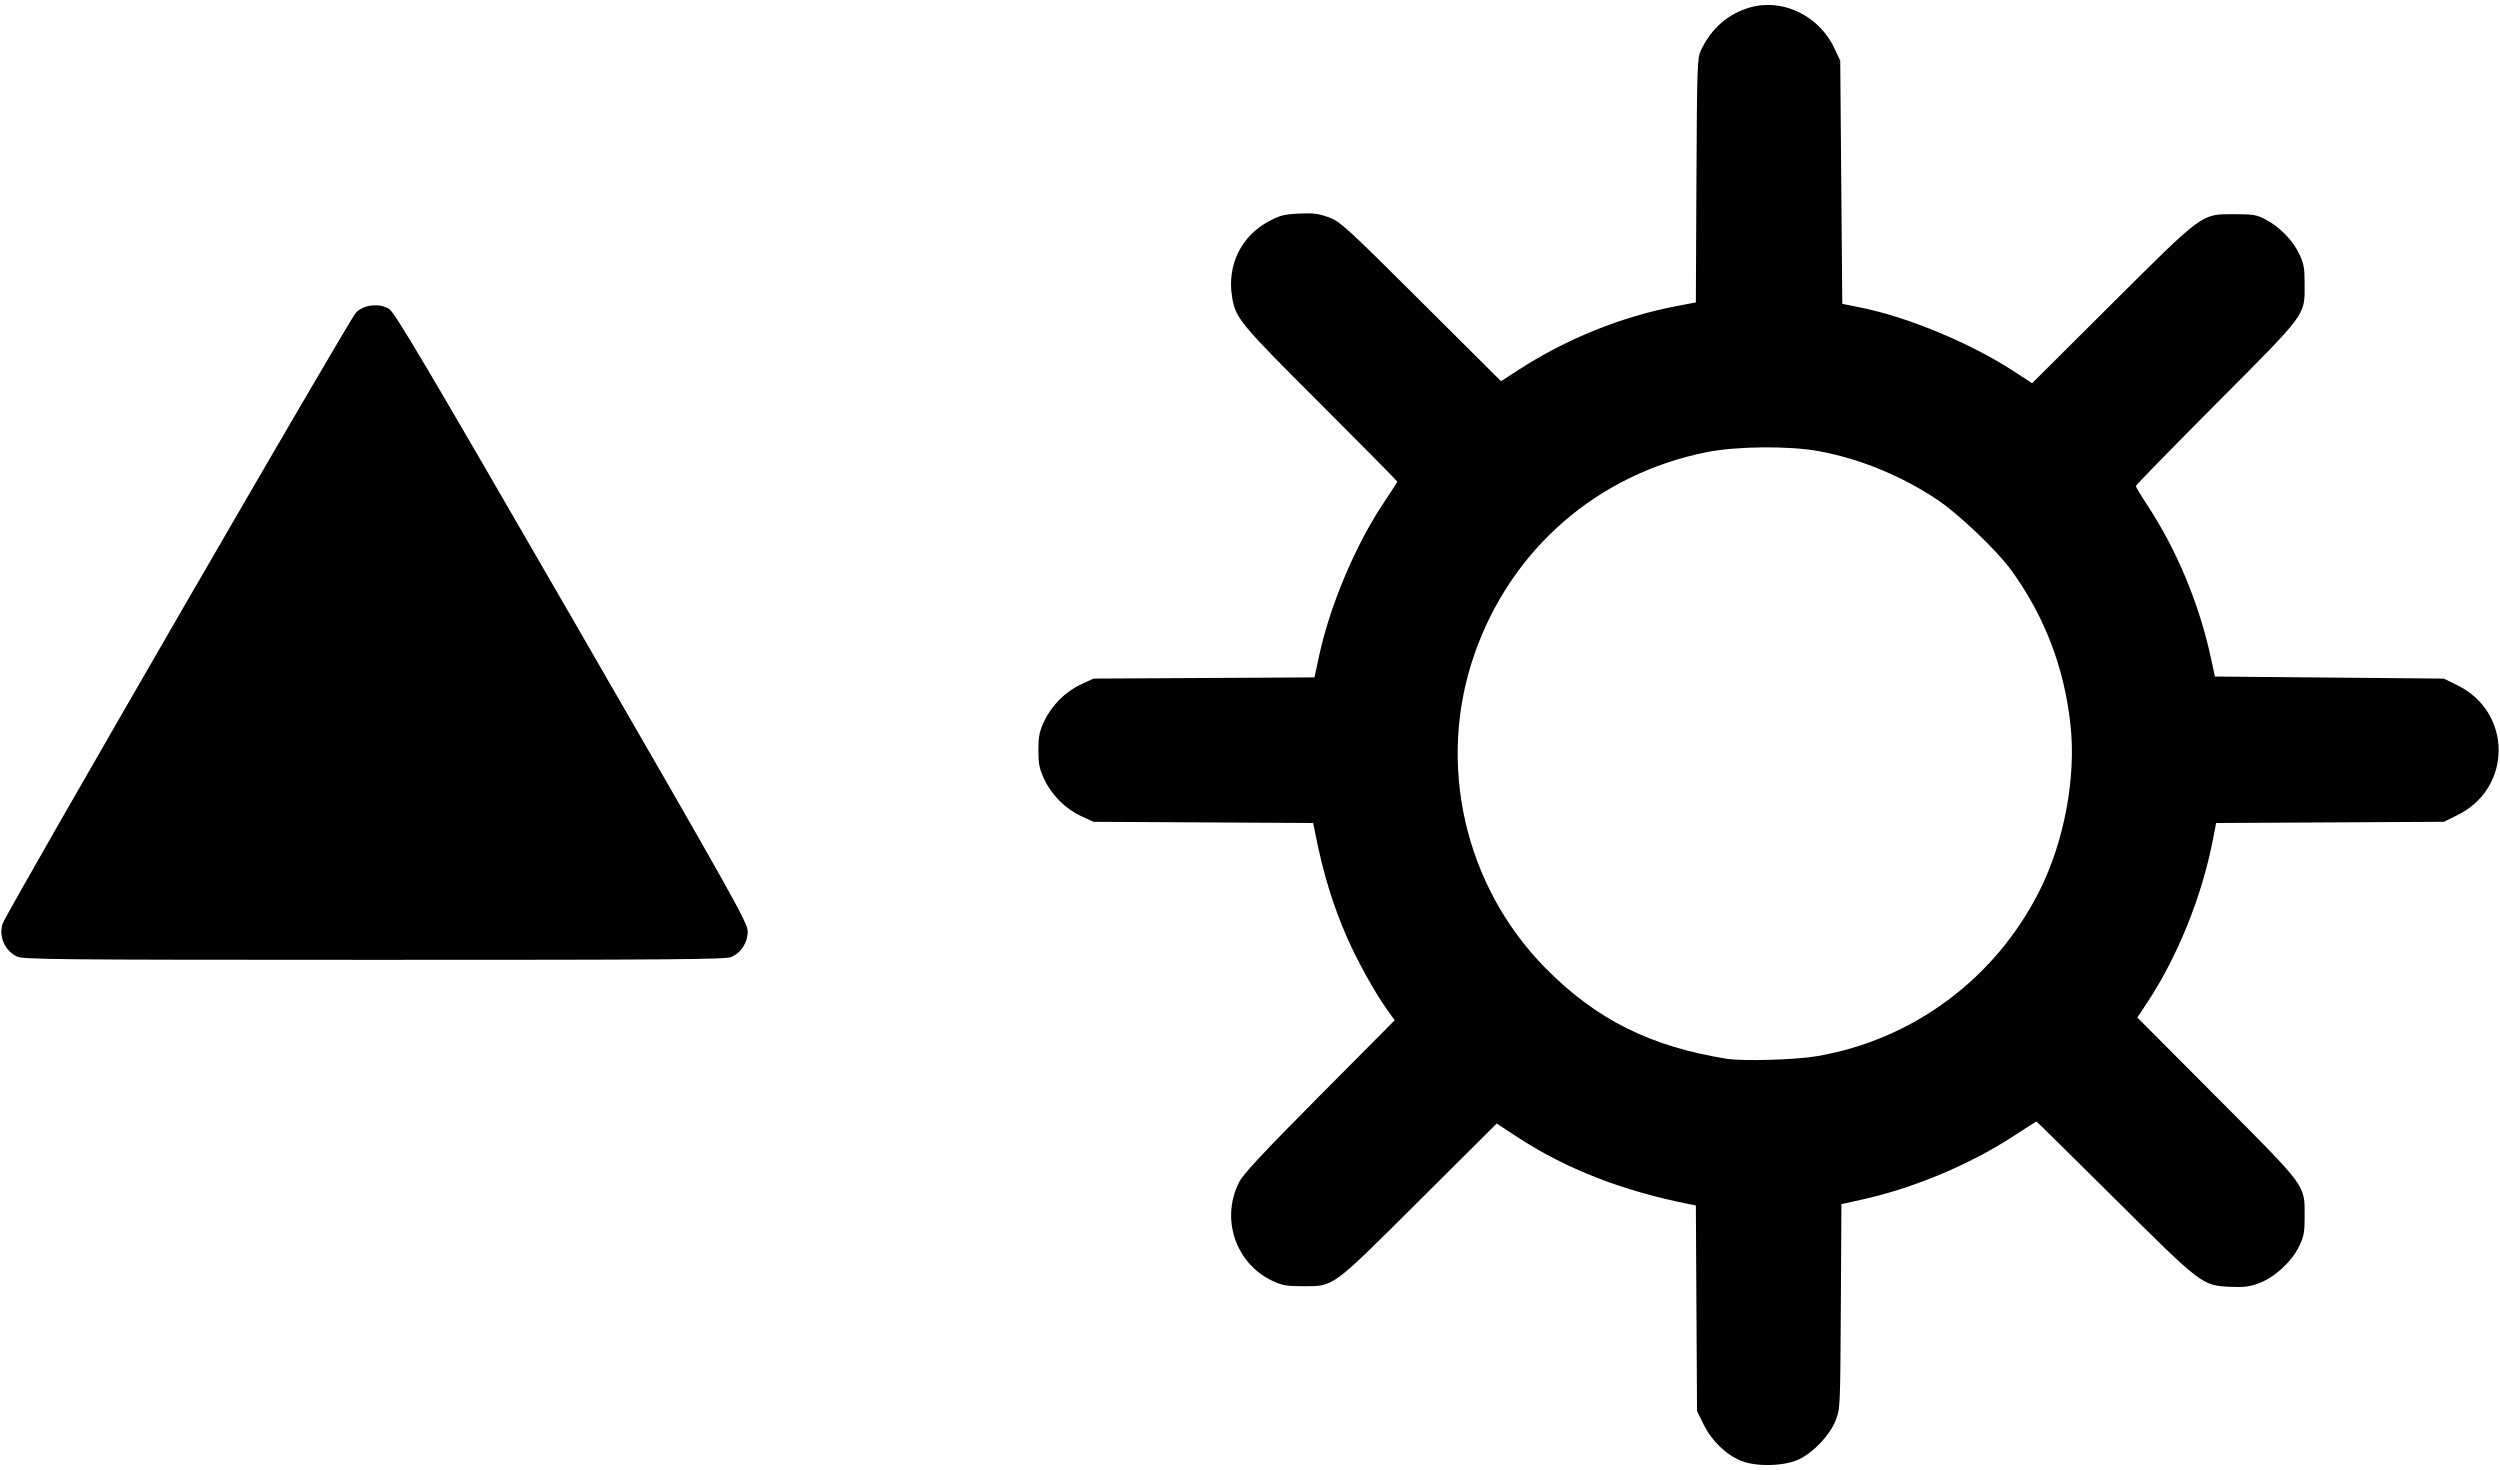<?xml version="1.0" encoding="UTF-8" standalone="no"?>
<svg
   width="500"
   height="294"
   viewBox="0 0 500 294"
   fill="none"
   version="1.1"
   id="svg1355"
   sodipodi:docname="Brightness-Up.svg"
   inkscape:version="1.1.1 (3bf5ae0d25, 2021-09-20)"
   xmlns:inkscape="http://www.inkscape.org/namespaces/inkscape"
   xmlns:sodipodi="http://sodipodi.sourceforge.net/DTD/sodipodi-0.dtd"
   xmlns="http://www.w3.org/2000/svg"
   xmlns:svg="http://www.w3.org/2000/svg">
  <defs
     id="defs1359" />
  <sodipodi:namedview
     id="namedview1357"
     pagecolor="#ffffff"
     bordercolor="#111111"
     borderopacity="1"
     inkscape:pageshadow="0"
     inkscape:pageopacity="0"
     inkscape:pagecheckerboard="1"
     showgrid="false"
     inkscape:zoom="2.444"
     inkscape:cx="250.20458"
     inkscape:cy="147.09493"
     inkscape:window-width="1920"
     inkscape:window-height="1017"
     inkscape:window-x="1072"
     inkscape:window-y="979"
     inkscape:window-maximized="1"
     inkscape:current-layer="svg1355" />
  <path
     id="path1455"
     style="fill:#000000;stroke-width:0.409"
     d="m 352.499,1.036 c -0.833,0.069 -1.664,0.218 -2.484,0.451 -4.391,1.247 -7.795,4.226 -9.846,8.617 -0.715,1.531 -0.771,3.211 -0.881,26.008 l -0.117,24.371 -3.77,0.717 c -11.05,2.097 -22.145,6.574 -31.756,12.814 l -3.436,2.23 -16,-15.936 C 269.143,45.301 268.066,44.319 265.754,43.463 c -2.017,-0.746 -3.075,-0.88 -5.932,-0.746 -2.991,0.14 -3.84,0.356 -6.066,1.545 -5.504,2.939 -8.343,8.726 -7.359,15 0.684,4.362 1.423,5.261 17.701,21.523 8.451,8.443 15.363,15.433 15.363,15.535 0,0.102 -1.224,2.01 -2.721,4.242 -5.612,8.368 -10.727,20.476 -12.902,30.535 l -0.947,4.381 -22.096,0.121 -22.094,0.119 -2.5,1.154 c -3.136,1.449 -5.918,4.249 -7.391,7.438 -0.94,2.035 -1.135,3.015 -1.135,5.729 0,2.714 0.195,3.693 1.135,5.729 1.473,3.188 4.255,5.986 7.391,7.436 l 2.5,1.156 21.967,0.119 21.967,0.119 0.467,2.336 c 1.588,7.938 3.521,14.222 6.355,20.672 2.015,4.585 5.514,10.893 7.873,14.193 l 1.609,2.25 -15.033,15.139 c -11.334,11.414 -15.294,15.66 -16.094,17.252 -3.703,7.376 -0.696,16.251 6.689,19.738 1.903,0.899 2.819,1.062 5.934,1.062 6.441,0 5.636,0.587 23.338,-17.039 l 15.564,-15.498 4.076,2.672 c 9.84,6.45 21.229,10.873 34.852,13.535 l 0.906,0.176 0.115,20.566 0.117,20.566 1.342,2.725 c 1.607,3.263 4.522,6.055 7.578,7.258 3.079,1.211 8.677,1.035 11.539,-0.363 2.881,-1.408 6.06,-4.784 7.227,-7.676 0.953,-2.361 0.957,-2.464 1.076,-22.854 l 0.119,-20.482 4.178,-0.928 c 10.358,-2.298 21.484,-6.968 30.283,-12.711 2.432,-1.587 4.476,-2.885 4.543,-2.885 0.067,0 7.101,6.933 15.629,15.406 17.529,17.416 17.512,17.403 23.279,17.66 2.607,0.116 3.752,-0.033 5.625,-0.736 3.088,-1.159 6.471,-4.258 7.961,-7.293 0.994,-2.025 1.143,-2.809 1.143,-6.012 0,-6.455 0.642,-5.584 -17.498,-23.799 l -15.959,-16.023 2.111,-3.207 c 5.965,-9.063 10.768,-20.975 12.955,-32.135 l 0.697,-3.562 22.768,-0.121 22.77,-0.121 2.725,-1.342 c 10.976,-5.405 10.976,-20.552 0,-25.957 l -2.725,-1.342 -22.893,-0.205 -22.891,-0.205 -0.748,-3.479 c -2.37,-11.025 -6.857,-21.822 -12.85,-30.922 -1.22,-1.853 -2.219,-3.519 -2.219,-3.703 0,-0.184 7.25,-7.612 16.109,-16.508 18.306,-18.381 17.646,-17.49 17.646,-23.949 0,-3.113 -0.163,-4.029 -1.061,-5.932 -1.283,-2.72 -3.901,-5.415 -6.693,-6.889 -1.856,-0.98 -2.498,-1.09 -6.361,-1.09 -6.583,0 -6.038,-0.401 -24.592,18.076 l -15.793,15.729 -3.846,-2.5 C 394.103,68.633 381.631,63.442 372.342,61.555 l -3.887,-0.789 -0.205,-24.309 -0.203,-24.307 -1.146,-2.455 c -2.667,-5.717 -8.573,-9.141 -14.402,-8.66 z M 75.276,61.059 c -1.523,-0.056 -3.097,0.455 -4.088,1.465 -1.308,1.333 -69.831,119.832 -70.635,122.15 -0.87,2.511 0.353,5.413 2.789,6.613 1.25,0.616 7.266,0.673 71.449,0.682 58.845,0.008 70.299,-0.082 71.439,-0.559 1.983,-0.829 3.322,-2.915 3.312,-5.16 -0.007,-1.69 -2.898,-6.849 -35.182,-62.732 C 85.16,72.968 78.954,62.486 77.825,61.788 c -0.74,-0.458 -1.635,-0.695 -2.549,-0.729 z M 352.563,89.473 c 4.113,-0.036 8.222,0.214 11.188,0.76 8.252,1.518 16.531,4.913 23.754,9.74 4.253,2.842 11.861,10.1 14.729,14.049 6.706,9.232 10.661,19.586 11.879,31.107 1.107,10.468 -1.282,23.198 -6.189,32.984 -8.818,17.584 -25.27,29.822 -44.52,33.119 -4.328,0.741 -14.804,1.042 -18.064,0.52 -15.251,-2.446 -26.054,-7.836 -36.146,-18.035 -16.328,-16.502 -21.912,-41.028 -14.312,-62.861 7.319,-21.028 24.587,-36.051 46.465,-40.428 2.988,-0.598 7.105,-0.919 11.219,-0.955 z" />
</svg>
